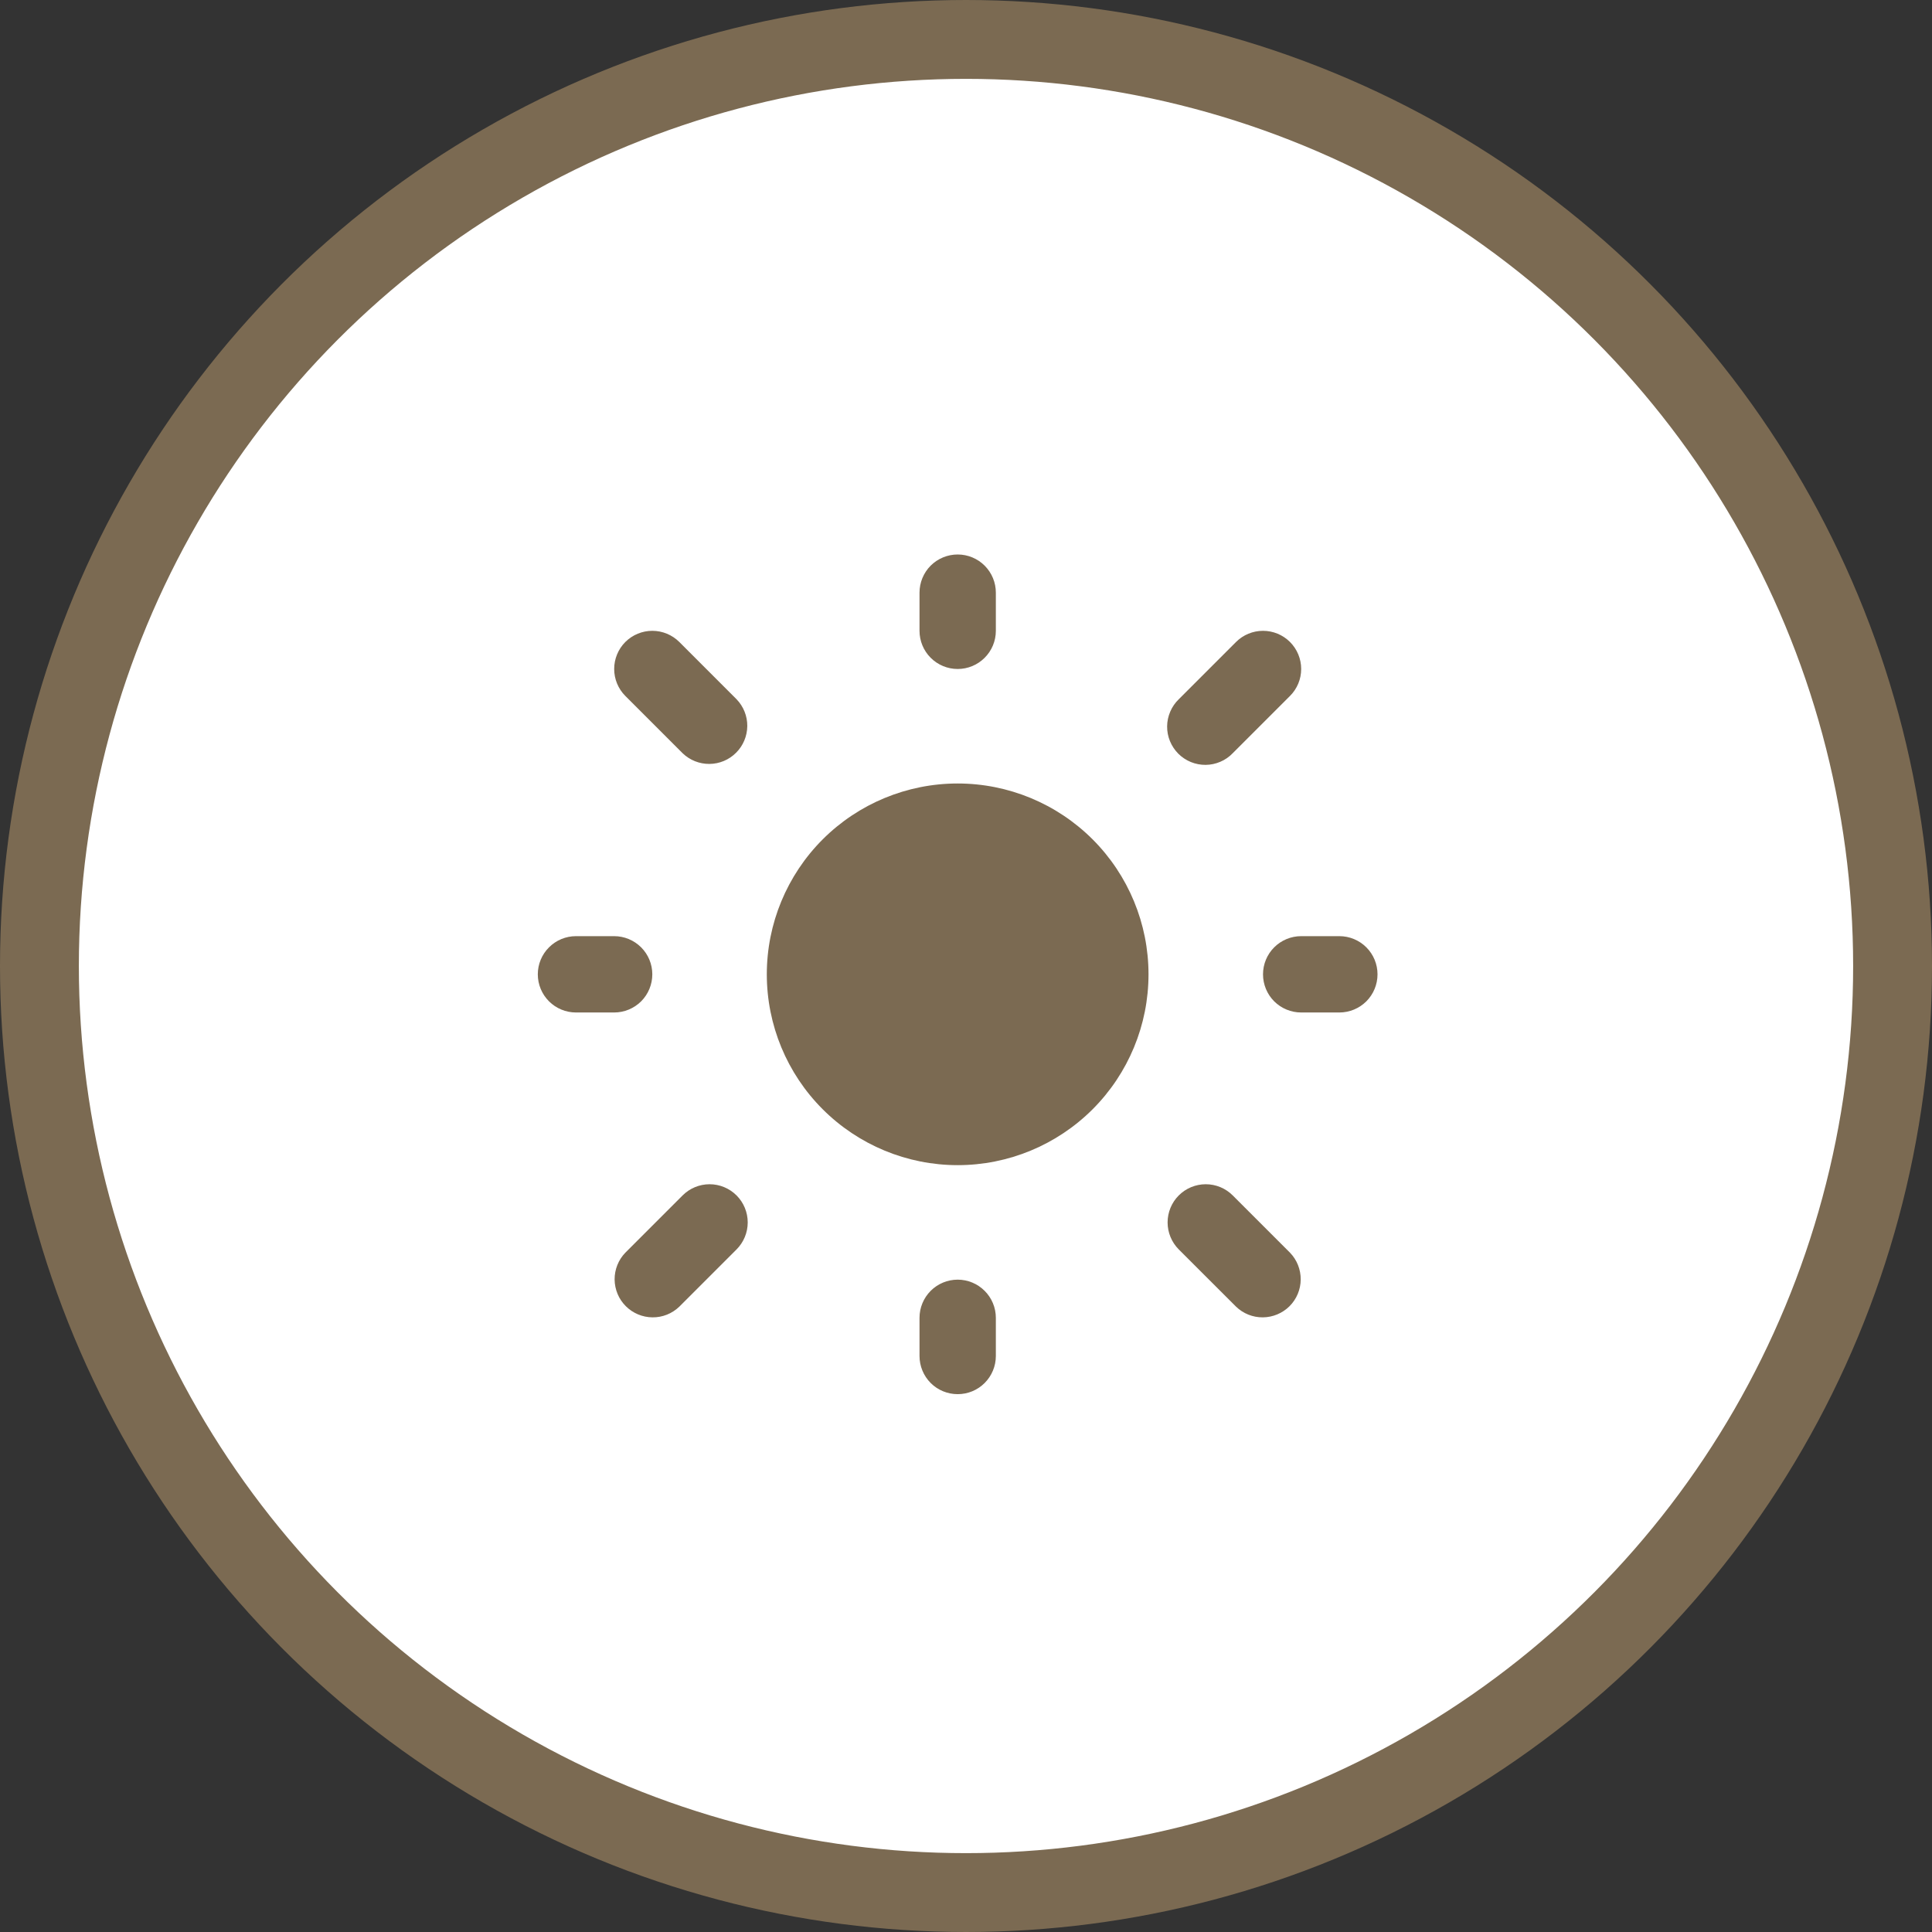 <svg width="49" height="49" viewBox="0 0 49 49" fill="none" xmlns="http://www.w3.org/2000/svg">
<rect x="0" y="0" width="49" height="49" fill="#333333" stroke="none"/>
<circle cx="24.5" cy="24.5" r="23.5" fill="white" stroke="#7B6A52" stroke-width="2"/>
<path d="M24.289 19.871C23.005 19.871 21.774 20.381 20.866 21.288C19.958 22.196 19.448 23.427 19.448 24.711C19.448 25.995 19.958 27.226 20.866 28.134C21.774 29.041 23.005 29.551 24.289 29.551C25.572 29.551 26.803 29.041 27.711 28.134C28.619 27.226 29.129 25.995 29.129 24.711C29.129 23.427 28.619 22.196 27.711 21.288C26.803 20.381 25.572 19.871 24.289 19.871Z" fill="#7B6A52"/>
<path fill-rule="evenodd" clip-rule="evenodd" d="M24.289 14.063C24.546 14.063 24.792 14.165 24.973 14.346C25.155 14.528 25.257 14.774 25.257 15.031V15.999C25.257 16.256 25.155 16.502 24.973 16.683C24.792 16.865 24.546 16.967 24.289 16.967C24.032 16.967 23.786 16.865 23.604 16.683C23.423 16.502 23.321 16.256 23.321 15.999V15.031C23.321 14.774 23.423 14.528 23.604 14.346C23.786 14.165 24.032 14.063 24.289 14.063ZM15.86 16.282C16.042 16.101 16.288 15.999 16.544 15.999C16.801 15.999 17.047 16.101 17.229 16.282L18.681 17.735C18.857 17.917 18.955 18.162 18.953 18.415C18.95 18.669 18.849 18.912 18.669 19.091C18.49 19.271 18.247 19.373 17.993 19.375C17.739 19.377 17.495 19.28 17.312 19.103L15.86 17.651C15.679 17.47 15.577 17.224 15.577 16.967C15.577 16.71 15.679 16.464 15.86 16.282ZM32.717 16.282C32.899 16.464 33.001 16.71 33.001 16.967C33.001 17.224 32.899 17.47 32.717 17.651L31.265 19.103C31.176 19.196 31.069 19.27 30.951 19.32C30.833 19.371 30.706 19.398 30.577 19.399C30.449 19.4 30.321 19.375 30.203 19.327C30.084 19.278 29.975 19.206 29.884 19.115C29.794 19.024 29.722 18.916 29.673 18.797C29.624 18.678 29.6 18.551 29.601 18.422C29.602 18.294 29.629 18.167 29.68 18.049C29.73 17.931 29.804 17.824 29.896 17.735L31.349 16.282C31.53 16.101 31.776 15.999 32.033 15.999C32.29 15.999 32.536 16.101 32.717 16.282ZM13.64 24.711C13.64 24.454 13.742 24.208 13.924 24.027C14.105 23.845 14.352 23.743 14.608 23.743H15.576C15.833 23.743 16.079 23.845 16.261 24.027C16.442 24.208 16.544 24.454 16.544 24.711C16.544 24.968 16.442 25.214 16.261 25.396C16.079 25.577 15.833 25.679 15.576 25.679H14.608C14.352 25.679 14.105 25.577 13.924 25.396C13.742 25.214 13.64 24.968 13.64 24.711ZM32.033 24.711C32.033 24.454 32.135 24.208 32.316 24.027C32.498 23.845 32.744 23.743 33.001 23.743H33.969C34.226 23.743 34.472 23.845 34.654 24.027C34.835 24.208 34.937 24.454 34.937 24.711C34.937 24.968 34.835 25.214 34.654 25.396C34.472 25.577 34.226 25.679 33.969 25.679H33.001C32.744 25.679 32.498 25.577 32.316 25.396C32.135 25.214 32.033 24.968 32.033 24.711ZM18.681 30.319C18.862 30.5 18.964 30.747 18.964 31.003C18.964 31.26 18.862 31.506 18.681 31.688L17.229 33.14C17.046 33.316 16.802 33.414 16.548 33.411C16.294 33.409 16.051 33.307 15.872 33.128C15.692 32.949 15.591 32.706 15.588 32.452C15.586 32.198 15.684 31.953 15.86 31.771L17.312 30.319C17.494 30.137 17.74 30.035 17.997 30.035C18.253 30.035 18.499 30.137 18.681 30.319ZM29.896 30.319C30.078 30.137 30.324 30.035 30.581 30.035C30.838 30.035 31.084 30.137 31.265 30.319L32.717 31.771C32.894 31.953 32.991 32.198 32.989 32.452C32.987 32.706 32.885 32.949 32.706 33.128C32.526 33.307 32.283 33.409 32.029 33.411C31.776 33.414 31.531 33.316 31.349 33.14L29.896 31.688C29.715 31.506 29.613 31.26 29.613 31.003C29.613 30.747 29.715 30.5 29.896 30.319ZM24.289 32.455C24.546 32.455 24.792 32.557 24.973 32.739C25.155 32.92 25.257 33.167 25.257 33.423V34.391C25.257 34.648 25.155 34.894 24.973 35.076C24.792 35.258 24.546 35.359 24.289 35.359C24.032 35.359 23.786 35.258 23.604 35.076C23.423 34.894 23.321 34.648 23.321 34.391V33.423C23.321 33.167 23.423 32.92 23.604 32.739C23.786 32.557 24.032 32.455 24.289 32.455Z" fill="#7B6A52"/>
</svg>
